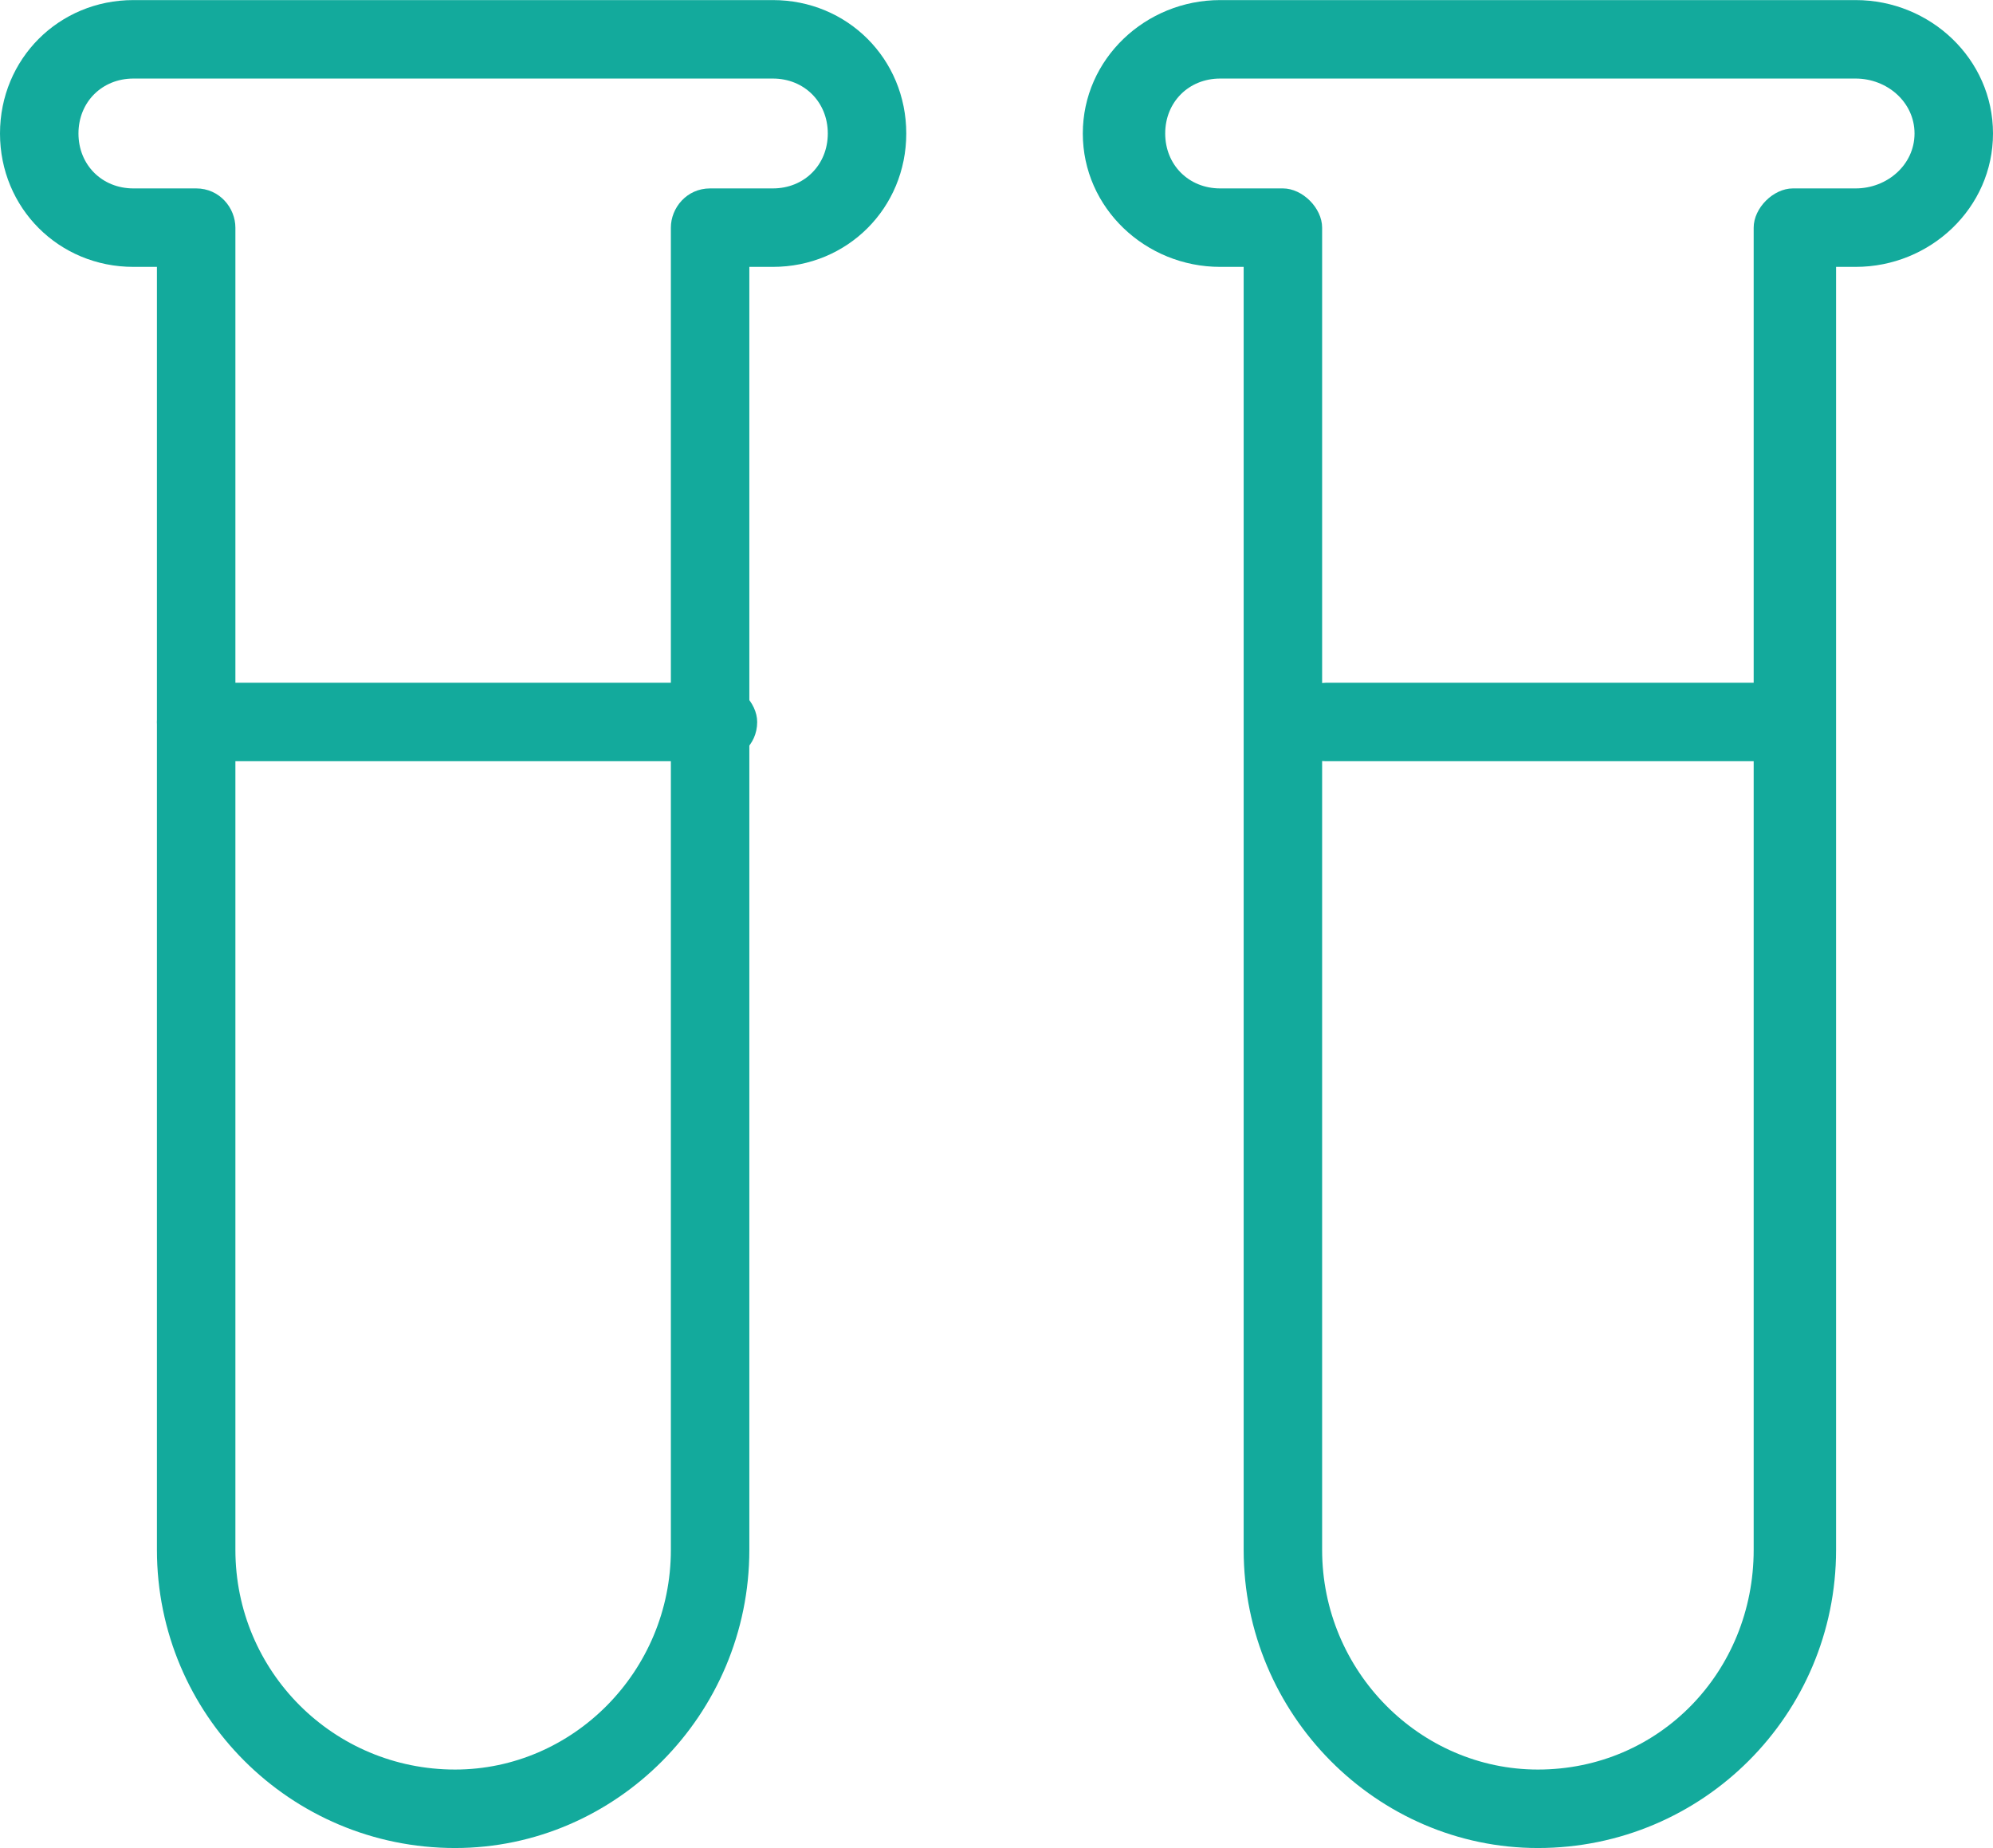 <?xml version="1.0" encoding="UTF-8"?>
<!DOCTYPE svg PUBLIC "-//W3C//DTD SVG 1.1//EN" "http://www.w3.org/Graphics/SVG/1.1/DTD/svg11.dtd">
<!-- Creator: CorelDRAW X6 -->
<svg xmlns="http://www.w3.org/2000/svg" xml:space="preserve" width="17.76mm" height="16.468mm" version="1.1" style="shape-rendering:geometricPrecision; text-rendering:geometricPrecision; image-rendering:optimizeQuality; fill-rule:evenodd; clip-rule:evenodd"
viewBox="0 0 508 471"
 xmlns:xlink="http://www.w3.org/1999/xlink">
 <defs>
  <style type="text/css">
   <![CDATA[
    .fil0 {fill:#13AA9C;fill-rule:nonzero}
   ]]>
  </style>
 </defs>
 <g id="Слой_x0020_1">
  <path class="fil0" d="M34 20c-8,0 -14,6 -14,14 0,8 6,14 14,14l16 0c6,0 10,5 10,10l0 337c0,31 25,56 56,56 30,0 55,-25 55,-56l0 -337c0,-5 4,-10 10,-10l16 0c8,0 14,-6 14,-14 0,-8 -6,-14 -14,-14l-163 0zm82 451c-42,0 -76,-34 -76,-76l0 -327 -6 0c-19,0 -34,-15 -34,-34 0,-19 15,-34 34,-34l163 0c19,0 34,15 34,34 0,19 -15,34 -34,34l-6 0 0 327c0,42 -34,76 -75,76z"/>
  <path class="fil0" d="M311 20c-8,0 -14,6 -14,14 0,8 6,14 14,14l16 0c5,0 10,5 10,10l0 337c0,31 25,56 55,56 31,0 55,-25 55,-56l0 -337c0,-5 5,-10 10,-10l16 0c8,0 15,-6 15,-14 0,-8 -7,-14 -15,-14l-162 0zm81 451c-41,0 -75,-34 -75,-76l0 -327 -6 0c-19,0 -35,-15 -35,-34 0,-19 16,-34 35,-34l162 0c19,0 35,15 35,34 0,19 -16,34 -35,34l-5 0 0 327c0,42 -34,76 -76,76z"/>
  <path class="fil0" d="M449 194l-111 0c-5,0 -10,-4 -10,-10 0,-5 5,-10 10,-10l111 0c6,0 10,5 10,10 0,6 -4,10 -10,10z"/>
  <path class="fil0" d="M183 194l-133 0c-5,0 -10,-4 -10,-10 0,-5 5,-10 10,-10l133 0c5,0 10,5 10,10 0,6 -5,10 -10,10z"/>
 </g>
</svg>
